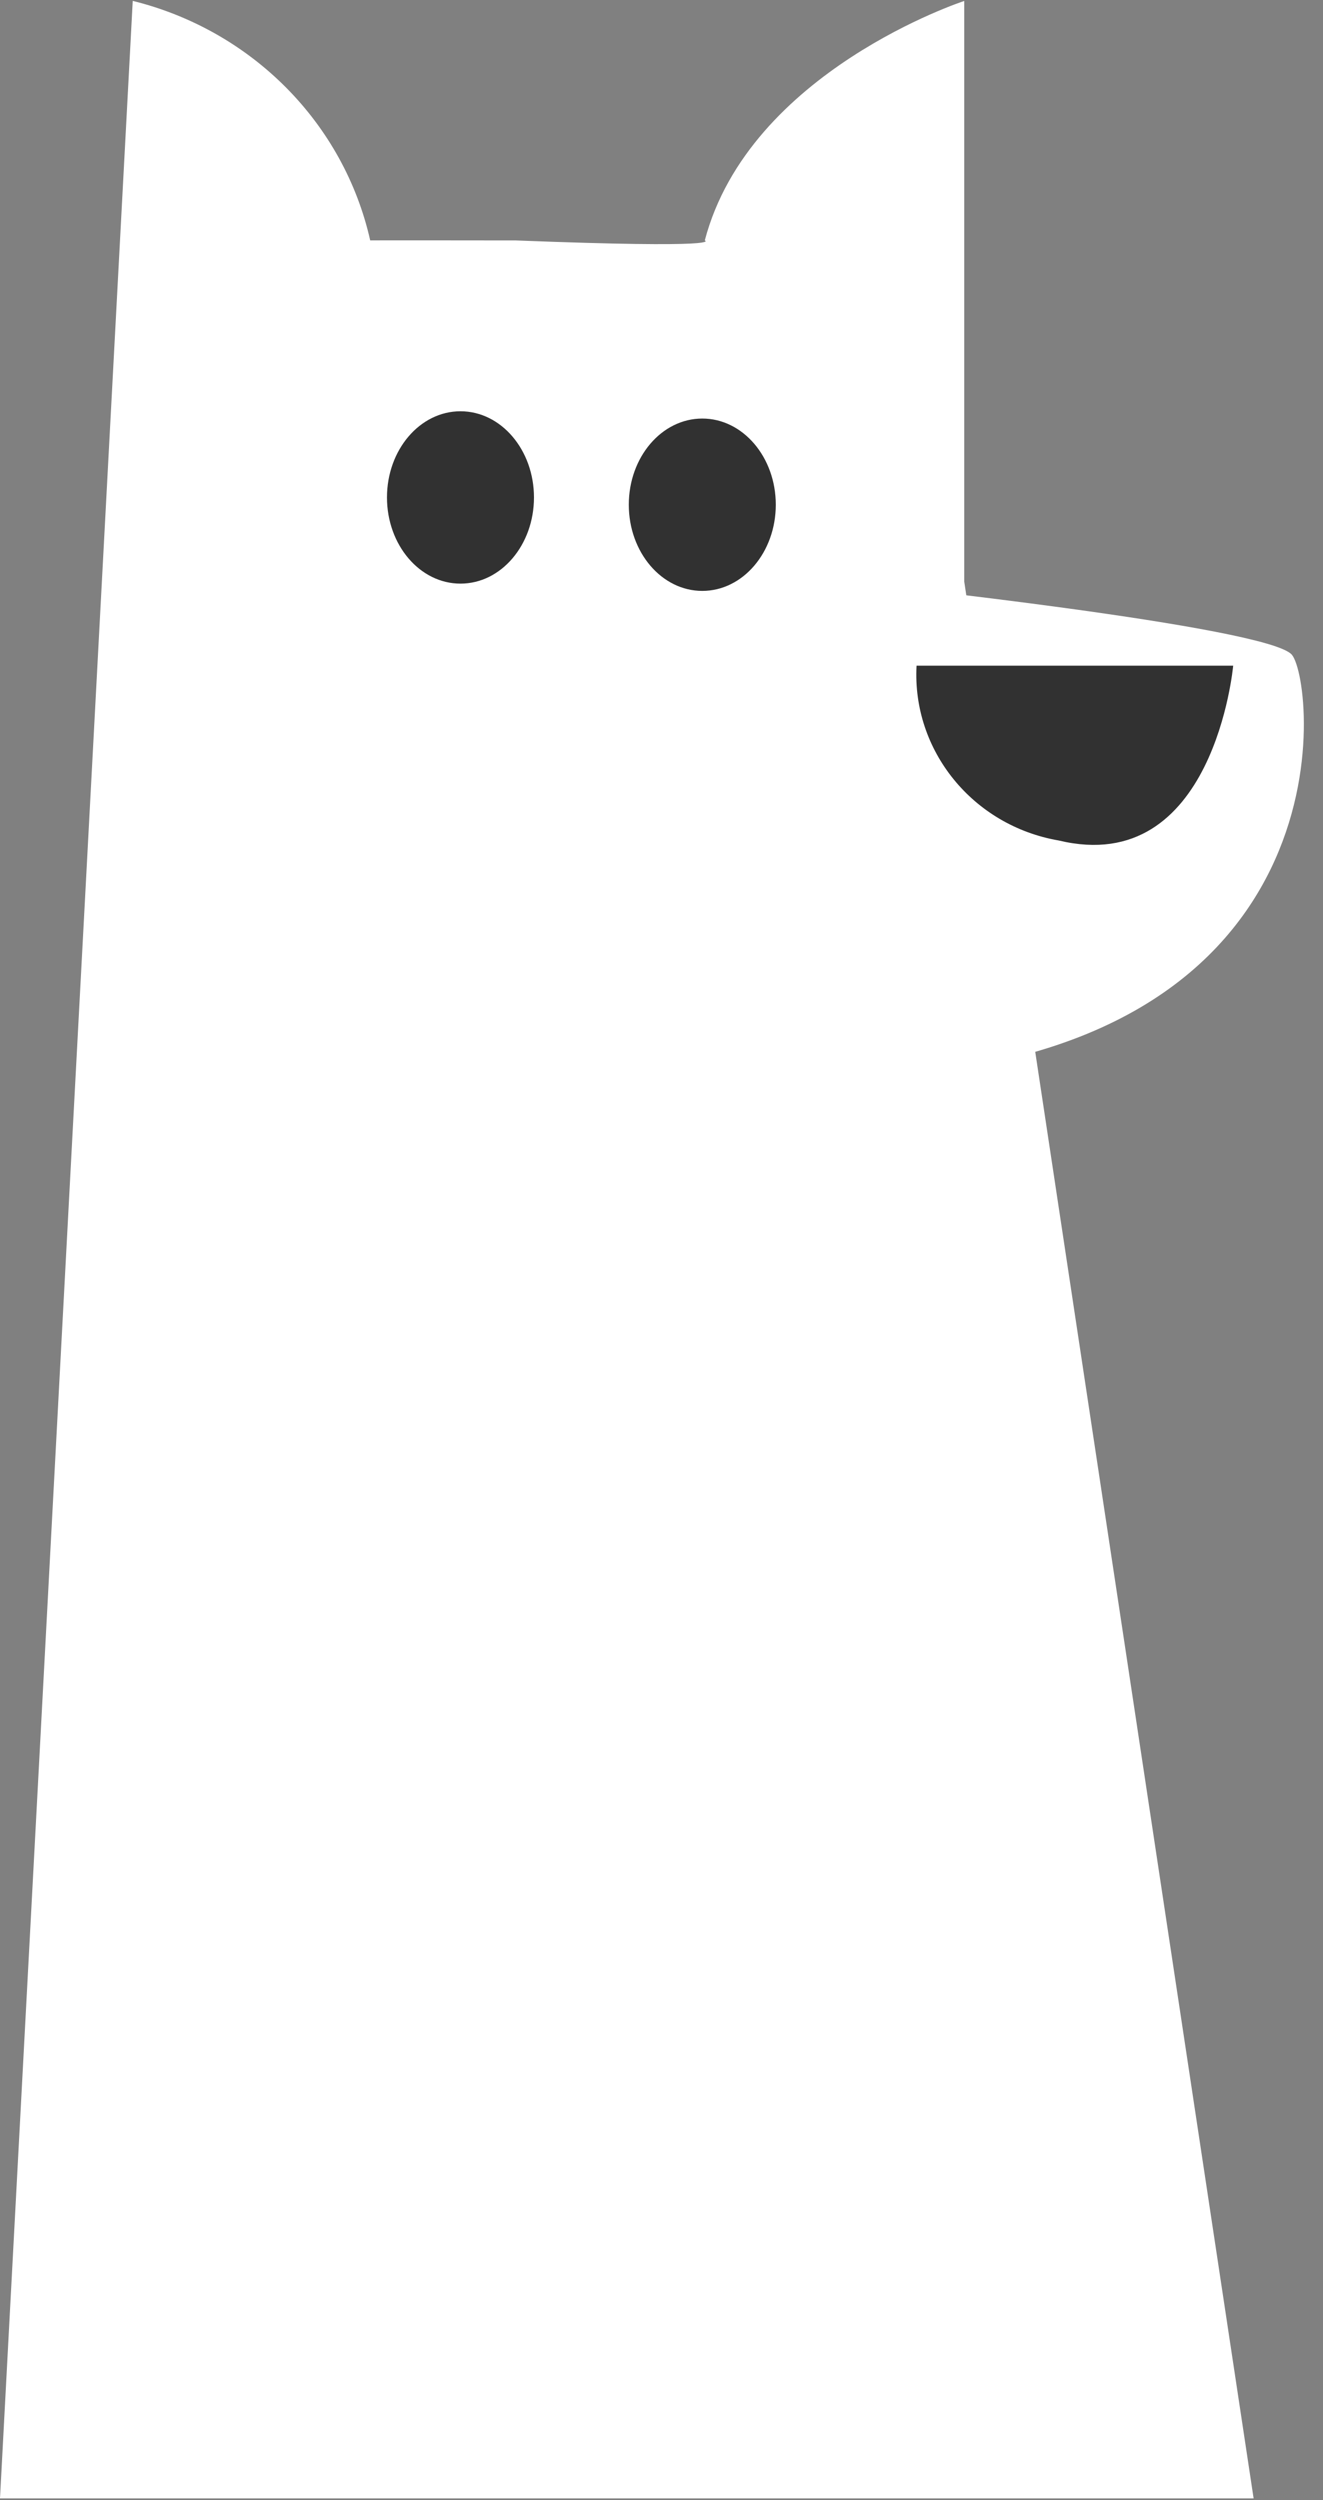 <svg xmlns="http://www.w3.org/2000/svg" width="18" height="34" viewBox="0 0 18 34">
    <rect x="0" y="0" width="18" height="34" fill="#808080" stroke="none"/>
    <g fill="none" fill-rule="evenodd">
        <path fill="#FFF" d="M13.119 7.91V.013s-2.924.953-3.53 3.257c0 0 .34.113-2.57 0-2.154-.003-1.982 0-1.982 0C4.677 1.674 3.427.414 1.806.012L0 33.977h17.056"/>
        <path fill="#FFF" d="M11.738 7.934s5.527.586 5.84.972c.314.386.851 5.482-5.84 5.752M13.544 28.591l-.857-12.082-1.05-.4v-.908h.446"/>
        <ellipse cx="6.265" cy="6.765" fill="#313131" rx="1" ry="1.172"/>
        <ellipse cx="9.555" cy="6.864" fill="#313131" rx="1" ry="1.172"/>
        <path fill="#313131" d="M12.47 9.053h4.308s-.26 2.886-2.374 2.377c-1.167-.201-1.997-1.222-1.934-2.377z"/>
    </g>
</svg>
